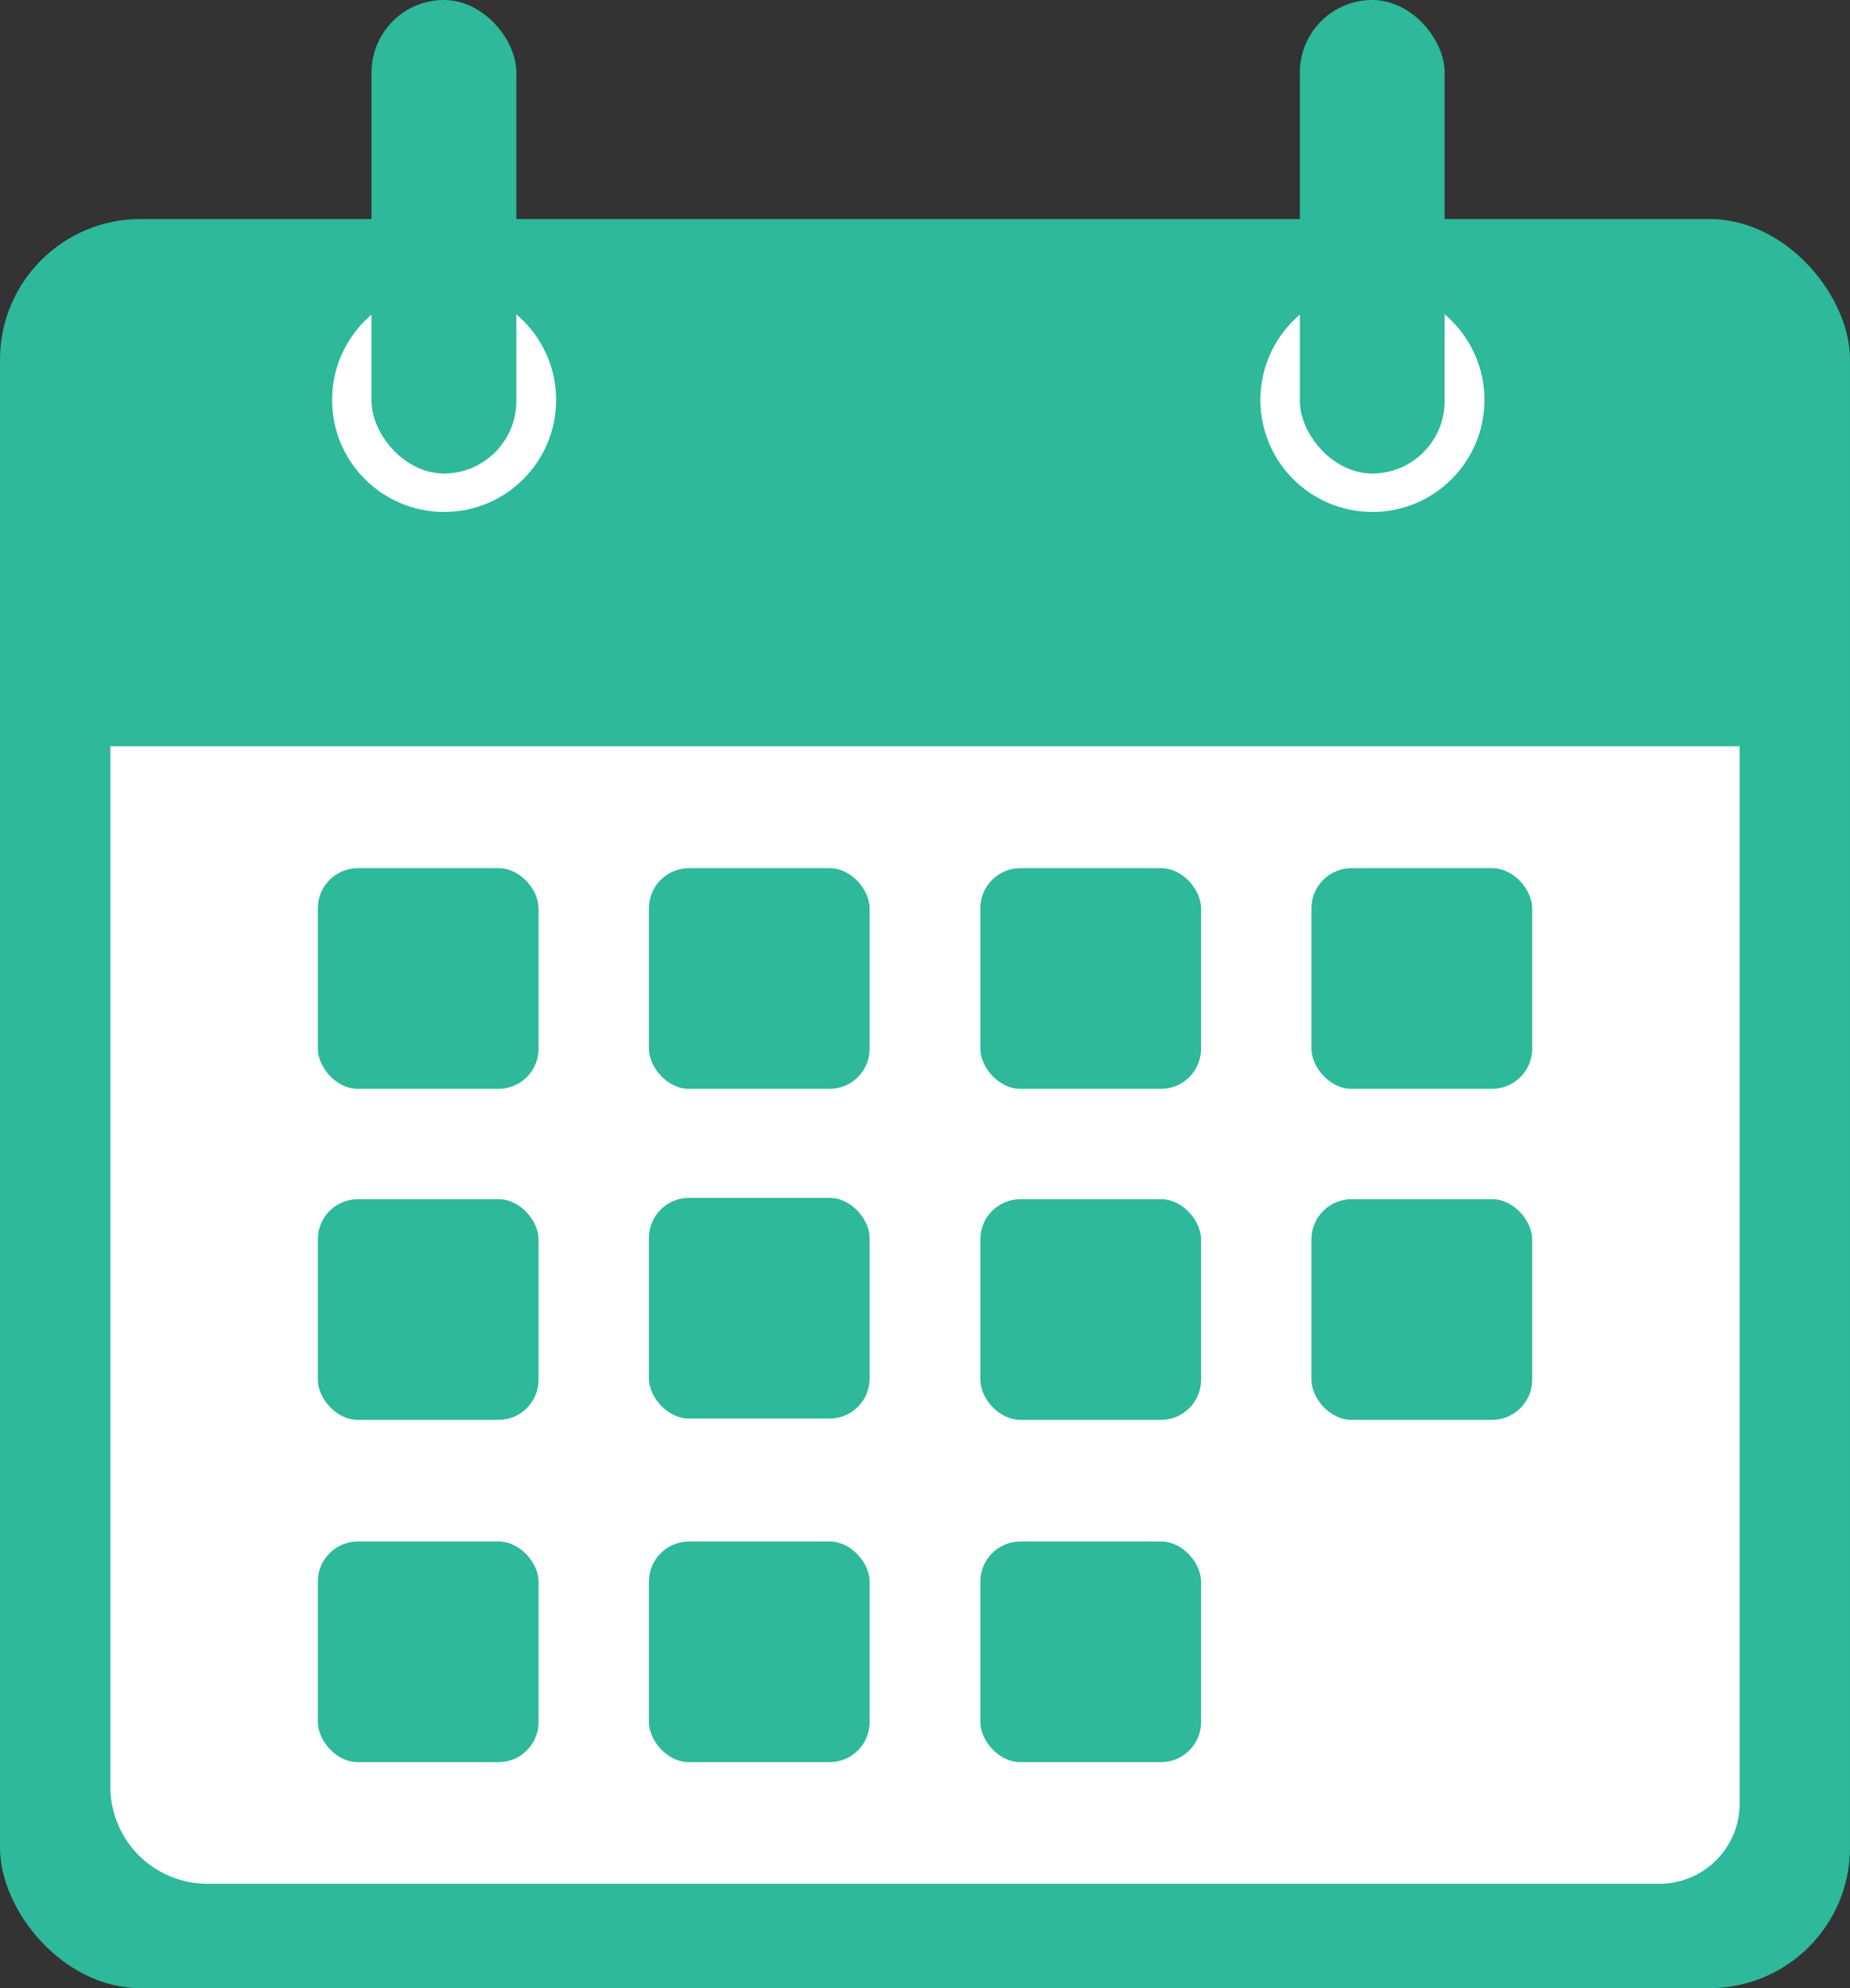 <svg id="Layer_1" data-name="Layer 1" xmlns="http://www.w3.org/2000/svg" xmlns:xlink="http://www.w3.org/1999/xlink" viewBox="0 0 55.82 60"><rect x="0" y="0" width="55.82" height="60" fill="#333333" stroke="none"/><defs><style>.cls-1{fill:#f51f02;}.cls-2{clip-path:url(#clip-path);}.cls-3{clip-path:url(#clip-path-2);}.cls-4{fill:#2db99a;}.cls-5{fill:#fff;}</style><clipPath id="clip-path"><path class="cls-1" d="M1692.16-816h-7.72a3.88,3.88,0,0,0,3.86,3.87A3.87,3.87,0,0,0,1692.16-816Z"/></clipPath><clipPath id="clip-path-2"><path class="cls-1" d="M1701.82-821.83h-1c-1.35-1.35-2.9-3.29-2.9-5.8v-5.79a9.57,9.57,0,0,0-9.66-9.66,9.57,9.57,0,0,0-9.66,9.66v5.79a8.38,8.38,0,0,1-2.9,5.8h-1a1.82,1.82,0,0,0-1.93,1.93,1.82,1.82,0,0,0,1.93,1.93h27a1.83,1.83,0,0,0,1.94-1.93A1.83,1.83,0,0,0,1701.82-821.83Z"/></clipPath></defs><path class="cls-1" d="M1692.16-816h-7.72a3.88,3.88,0,0,0,3.86,3.87A3.87,3.87,0,0,0,1692.16-816Z"/><g class="cls-2"><rect class="cls-1" x="-685.9" y="-897.17" width="2781.82" height="1738.64"/></g><path class="cls-1" d="M1701.82-821.83h-1c-1.35-1.35-2.9-3.29-2.9-5.8v-5.79a9.57,9.57,0,0,0-9.66-9.66,9.57,9.57,0,0,0-9.66,9.66v5.79a8.38,8.38,0,0,1-2.9,5.8h-1a1.82,1.82,0,0,0-1.93,1.93,1.82,1.82,0,0,0,1.93,1.93h27a1.83,1.83,0,0,0,1.94-1.93A1.83,1.83,0,0,0,1701.82-821.83Z"/><g class="cls-3"><rect class="cls-1" x="-685.9" y="-897.17" width="2781.82" height="1738.64"/></g><rect class="cls-4" y="6.61" width="55.82" height="53.39" rx="4.24"/><path class="cls-5" d="M3.33,22.52H52.49a0,0,0,0,1,0,0V54.43a2.42,2.42,0,0,1-2.42,2.42H6.26a2.93,2.93,0,0,1-2.93-2.93V22.52A0,0,0,0,1,3.33,22.52Z"/><rect class="cls-4" x="9.59" y="26.2" width="6.66" height="6.66" rx="1.21"/><rect class="cls-4" x="19.58" y="26.2" width="6.66" height="6.66" rx="1.21"/><rect class="cls-4" x="29.58" y="26.2" width="6.66" height="6.66" rx="1.21"/><rect class="cls-4" x="39.57" y="26.2" width="6.66" height="6.66" rx="1.21"/><rect class="cls-4" x="9.59" y="36.19" width="6.66" height="6.66" rx="1.21"/><rect class="cls-4" x="29.58" y="36.19" width="6.66" height="6.66" rx="1.21"/><rect class="cls-4" x="39.57" y="36.19" width="6.66" height="6.66" rx="1.21"/><rect class="cls-4" x="9.59" y="46.52" width="6.66" height="6.66" rx="1.21"/><rect class="cls-4" x="19.58" y="46.52" width="6.66" height="6.66" rx="1.21"/><rect class="cls-4" x="29.58" y="46.52" width="6.66" height="6.66" rx="1.21"/><rect class="cls-4" x="19.58" y="36.15" width="6.66" height="6.66" rx="1.21"/><circle class="cls-5" cx="13.4" cy="12.07" r="3.38"/><rect class="cls-4" x="11.21" width="4.37" height="14.29" rx="2.19"/><circle class="cls-5" cx="41.41" cy="12.07" r="3.38"/><rect class="cls-4" x="39.22" width="4.37" height="14.29" rx="2.19"/></svg>